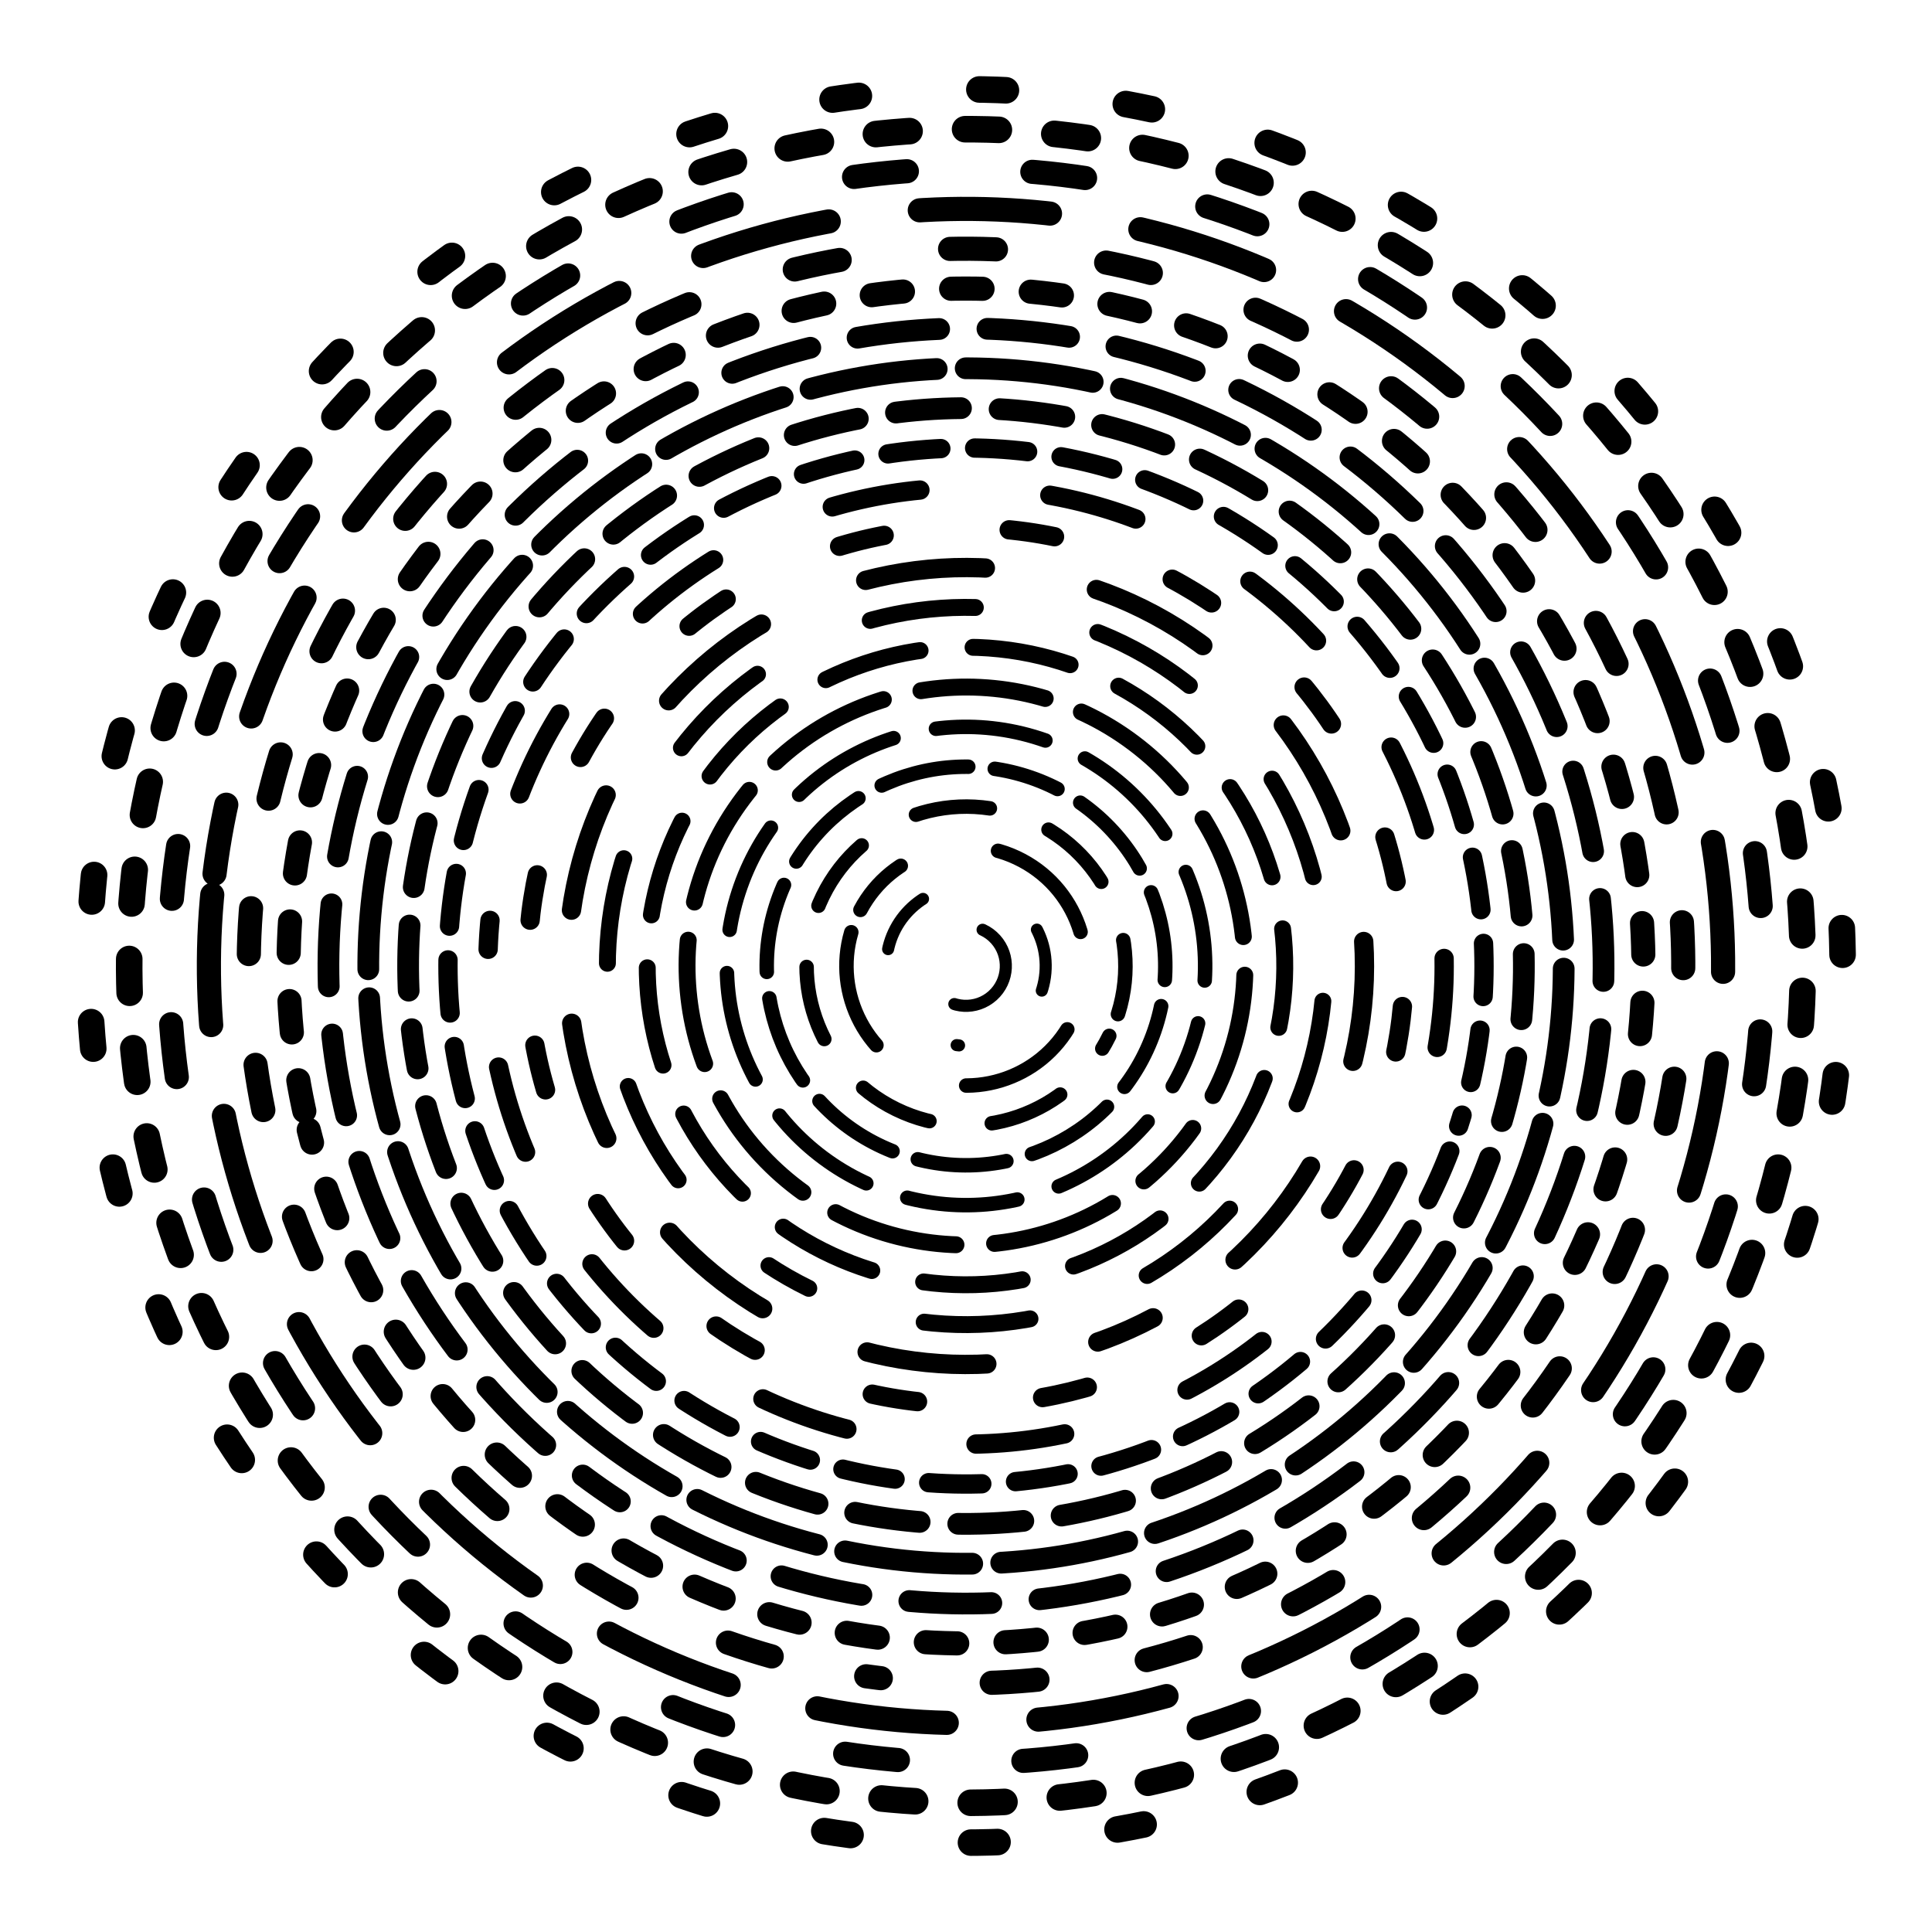 <svg xmlns="http://www.w3.org/2000/svg" version="1.1" xmlns:xlink="http://www.w3.org/1999/xlink" xmlns:svgjs="http://svgjs.dev/svgjs" viewBox="0 0 800 800"><defs><linearGradient x1="50%" y1="0%" x2="50%" y2="100%" id="vvvortex-grad"><stop stop-color="hsl(1.4, 100%, 67%)" stop-opacity="1" offset="0%"></stop><stop stop-color="hsl(167, 52%, 78%)" stop-opacity="1" offset="100%"></stop></linearGradient></defs><g stroke="url(#vvvortex-grad)" fill="none" stroke-linecap="round"><circle r="363" cx="400" cy="400" stroke-width="11" stroke-dasharray="11 50" stroke-dashoffset="25" transform="rotate(63, 400, 400)" opacity="0.05"></circle><circle r="346.5" cx="400" cy="400" stroke-width="11" stroke-dasharray="14 23" stroke-dashoffset="25" transform="rotate(115, 400, 400)" opacity="0.10"></circle><circle r="330" cx="400" cy="400" stroke-width="10" stroke-dasharray="22 52" stroke-dashoffset="25" transform="rotate(35, 400, 400)" opacity="0.14"></circle><circle r="313.5" cx="400" cy="400" stroke-width="10" stroke-dasharray="54 38" stroke-dashoffset="25" transform="rotate(187, 400, 400)" opacity="0.19"></circle><circle r="297" cx="400" cy="400" stroke-width="10" stroke-dasharray="19 46" stroke-dashoffset="25" transform="rotate(98, 400, 400)" opacity="0.23"></circle><circle r="280.5" cx="400" cy="400" stroke-width="10" stroke-dasharray="13 20" stroke-dashoffset="25" transform="rotate(166, 400, 400)" opacity="0.28"></circle><circle r="264" cx="400" cy="400" stroke-width="9" stroke-dasharray="34 20" stroke-dashoffset="25" transform="rotate(125, 400, 400)" opacity="0.32"></circle><circle r="247.5" cx="400" cy="400" stroke-width="9" stroke-dasharray="53 12" stroke-dashoffset="25" transform="rotate(35, 400, 400)" opacity="0.37"></circle><circle r="231" cx="400" cy="400" stroke-width="9" stroke-dasharray="27 16" stroke-dashoffset="25" transform="rotate(173, 400, 400)" opacity="0.41"></circle><circle r="214.5" cx="400" cy="400" stroke-width="8" stroke-dasharray="22 14" stroke-dashoffset="25" transform="rotate(18, 400, 400)" opacity="0.46"></circle><circle r="198" cx="400" cy="400" stroke-width="8" stroke-dasharray="37 54" stroke-dashoffset="25" transform="rotate(182, 400, 400)" opacity="0.50"></circle><circle r="181.5" cx="400" cy="400" stroke-width="8" stroke-dasharray="19 52" stroke-dashoffset="25" transform="rotate(37, 400, 400)" opacity="0.55"></circle><circle r="165" cx="400" cy="400" stroke-width="8" stroke-dasharray="50 47" stroke-dashoffset="25" transform="rotate(62, 400, 400)" opacity="0.59"></circle><circle r="148.5" cx="400" cy="400" stroke-width="7" stroke-dasharray="44 52" stroke-dashoffset="25" transform="rotate(116, 400, 400)" opacity="0.64"></circle><circle r="132" cx="400" cy="400" stroke-width="7" stroke-dasharray="41 22" stroke-dashoffset="25" transform="rotate(36, 400, 400)" opacity="0.68"></circle><circle r="115.5" cx="400" cy="400" stroke-width="7" stroke-dasharray="52 16" stroke-dashoffset="25" transform="rotate(37, 400, 400)" opacity="0.73"></circle><circle r="99" cx="400" cy="400" stroke-width="6" stroke-dasharray="46 18" stroke-dashoffset="25" transform="rotate(18, 400, 400)" opacity="0.77"></circle><circle r="82.5" cx="400" cy="400" stroke-width="6" stroke-dasharray="37 11" stroke-dashoffset="25" transform="rotate(289, 400, 400)" opacity="0.82"></circle><circle r="66" cx="400" cy="400" stroke-width="6" stroke-dasharray="31 26" stroke-dashoffset="25" transform="rotate(26, 400, 400)" opacity="0.86"></circle><circle r="49.5" cx="400" cy="400" stroke-width="6" stroke-dasharray="50 42" stroke-dashoffset="25" transform="rotate(208, 400, 400)" opacity="0.91"></circle><circle r="33" cx="400" cy="400" stroke-width="5" stroke-dasharray="26 55" stroke-dashoffset="25" transform="rotate(95, 400, 400)" opacity="0.95"></circle><circle r="16.5" cx="400" cy="400" stroke-width="5" stroke-dasharray="42 54" stroke-dashoffset="25" transform="rotate(48, 400, 400)" opacity="1.00"></circle></g></svg>